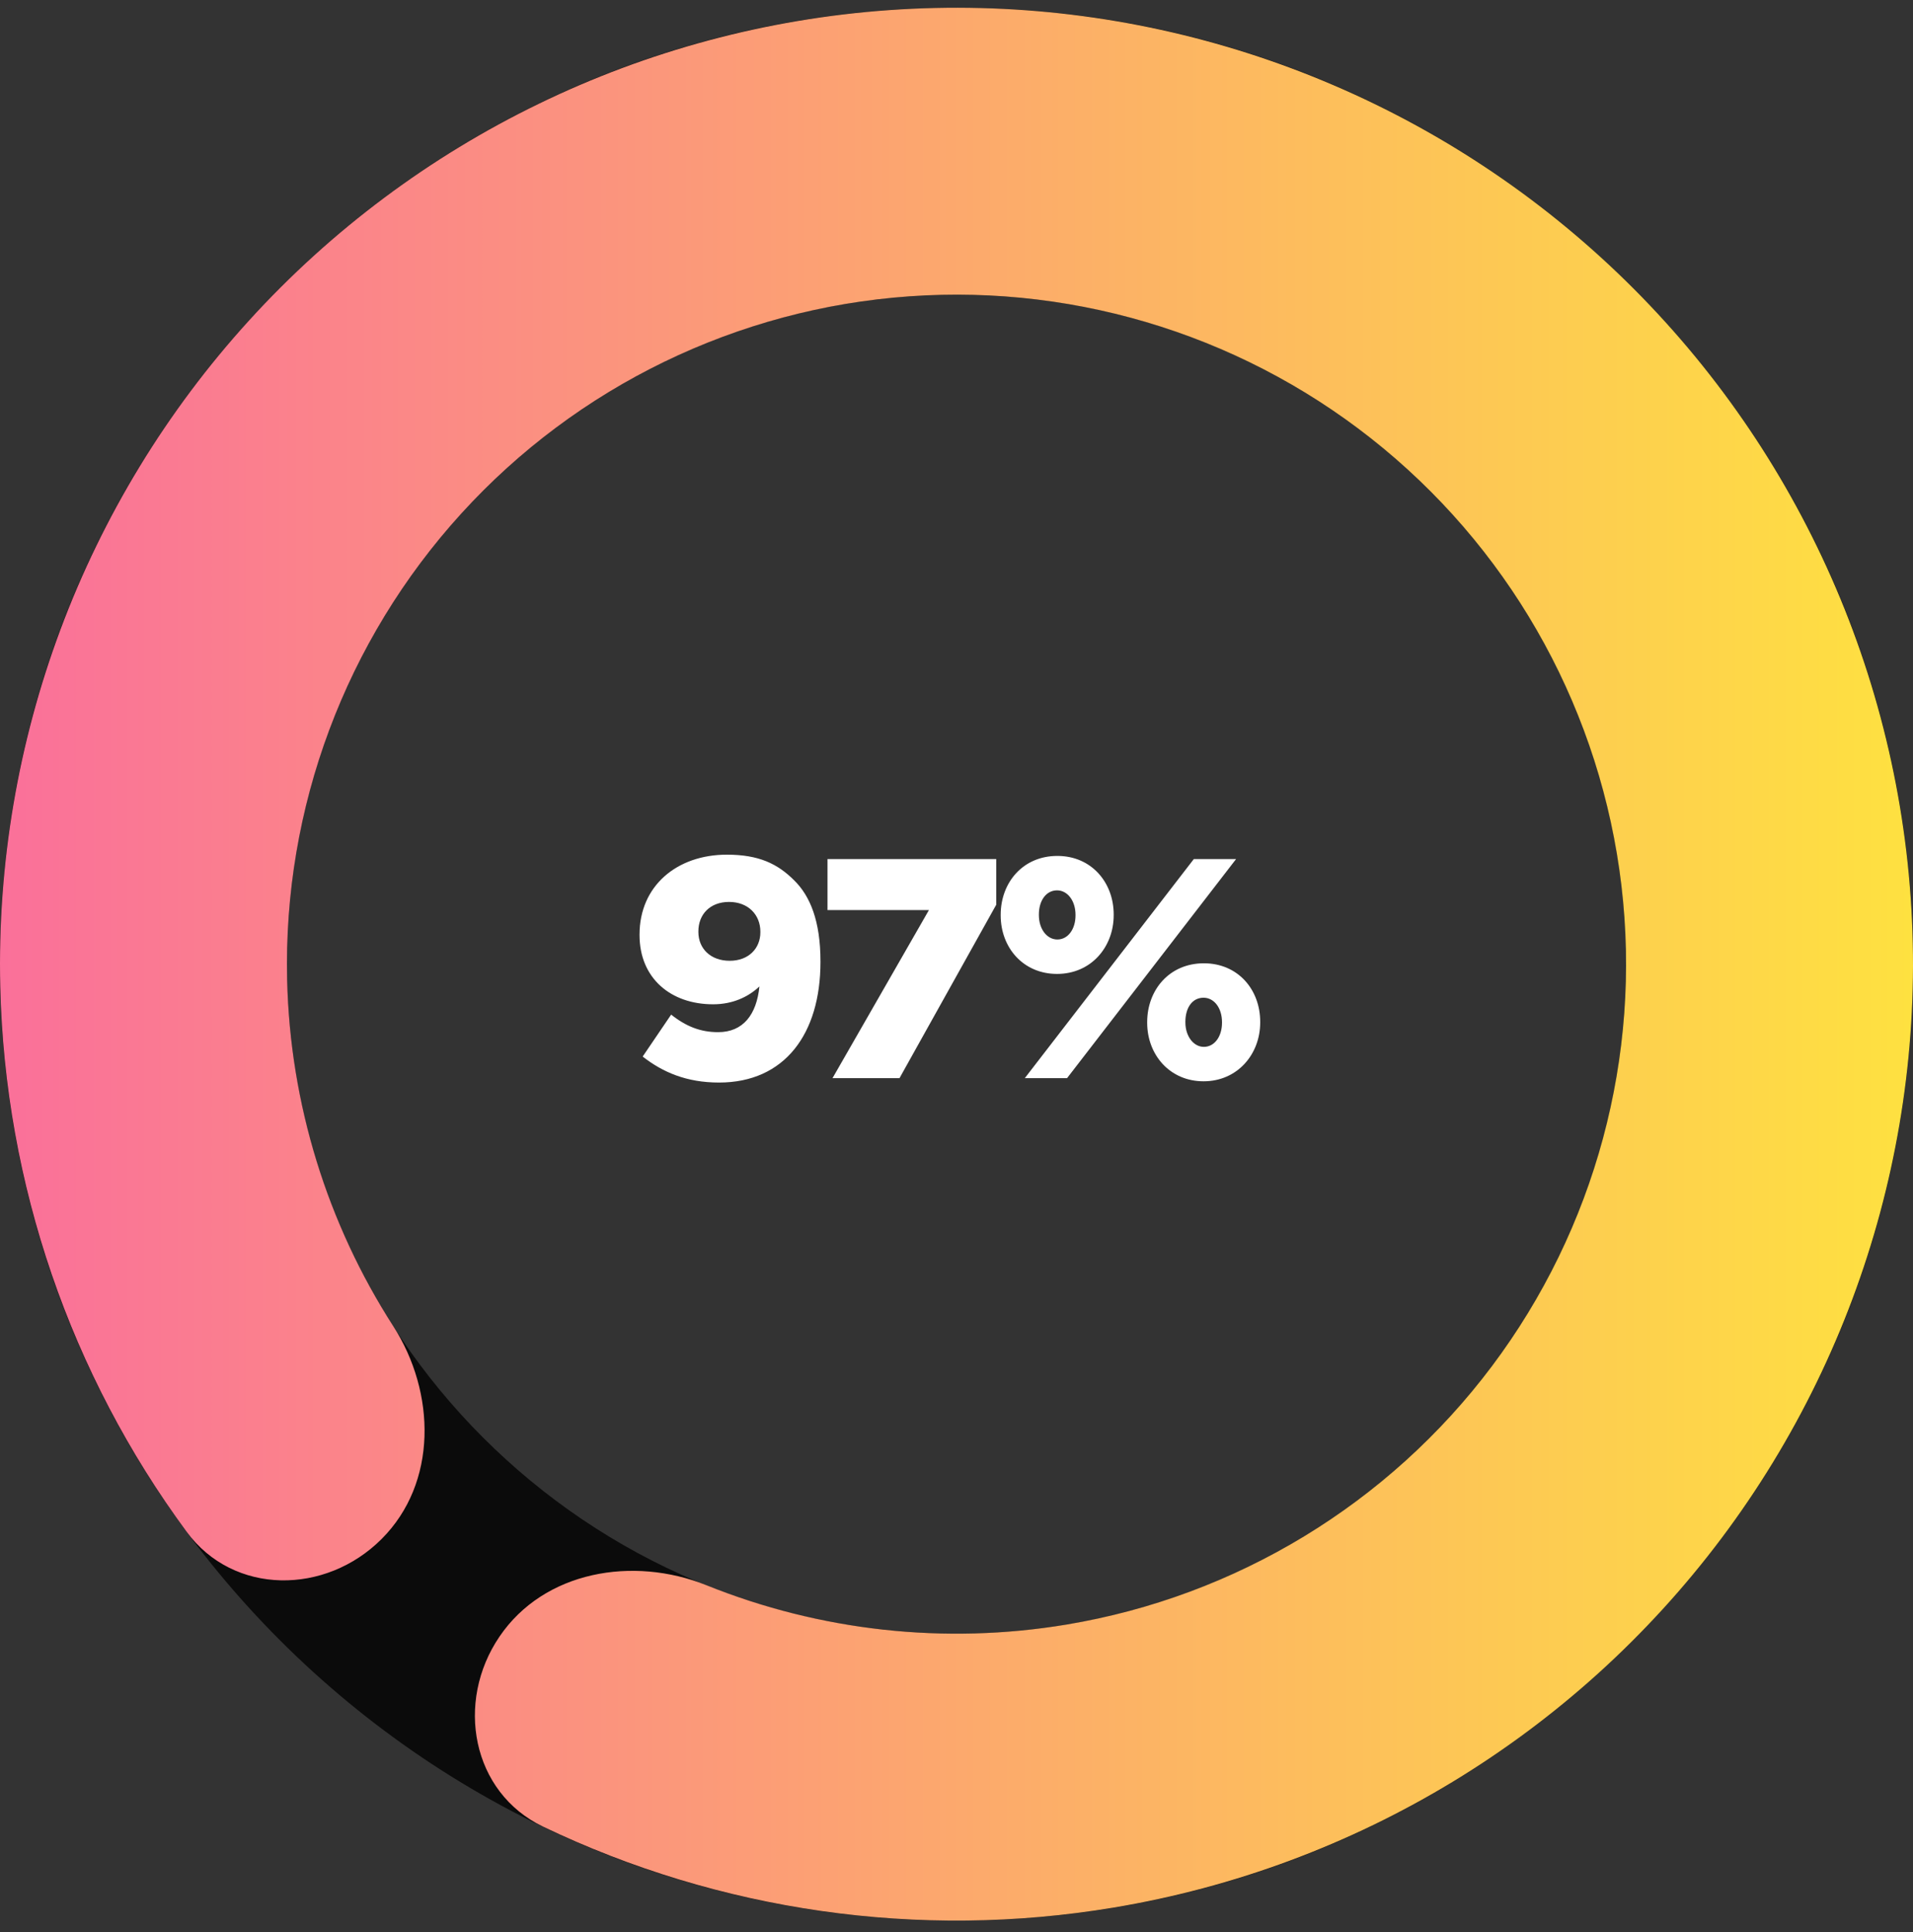 <svg width="99" height="100" viewBox="0 0 99 100" fill="none" xmlns="http://www.w3.org/2000/svg">
<rect x="0" y="0" width="99" height="100" fill="#333333" stroke="none"/>
<path d="M99 49.9C99 77.238 76.838 99.4 49.5 99.4C22.162 99.4 0 77.238 0 49.9C0 22.562 22.162 0.4 49.5 0.4C76.838 0.4 99 22.562 99 49.9ZM14.85 49.9C14.85 69.037 30.363 84.55 49.5 84.55C68.637 84.55 84.15 69.037 84.15 49.9C84.15 30.763 68.637 15.25 49.5 15.25C30.363 15.25 14.85 30.763 14.85 49.9Z" fill="#0B0B0B"/>
<path d="M19.748 79.651C16.849 82.551 12.094 82.578 9.66 79.278C3.657 71.137 0.255 61.297 0.014 51.066C-0.286 38.345 4.324 25.997 12.888 16.586C21.452 7.174 33.311 1.422 46.004 0.524C58.697 -0.375 71.248 3.649 81.052 11.76C90.857 19.87 97.161 31.446 98.657 44.082C100.153 56.718 96.725 69.445 89.084 79.621C81.444 89.796 70.179 96.639 57.627 98.728C47.532 100.409 37.229 98.91 28.108 94.539C24.41 92.767 23.545 88.091 25.85 84.7V84.7C28.155 81.308 32.759 80.514 36.564 82.045C42.424 84.403 48.865 85.132 55.189 84.08C63.975 82.617 71.861 77.828 77.209 70.705C82.557 63.582 84.957 54.673 83.91 45.827C82.863 36.982 78.45 28.879 71.587 23.202C64.724 17.524 55.938 14.707 47.053 15.337C38.168 15.966 29.866 19.992 23.872 26.58C17.877 33.168 14.65 41.812 14.86 50.716C15.011 57.126 16.934 63.316 20.349 68.631C22.565 72.081 22.648 76.752 19.748 79.651V79.651Z" fill="url(#paint0_linear_202_803)"/>
<path d="M37.211 56.027C40.613 56.027 42.46 53.5 42.46 49.79V49.757C42.46 47.668 41.926 46.372 41.099 45.562C40.241 44.703 39.269 44.233 37.616 44.233C35.024 44.233 33.097 45.853 33.097 48.364V48.397C33.097 50.616 34.7 51.977 36.904 51.977C37.908 51.977 38.718 51.604 39.301 51.053C39.155 52.511 38.459 53.419 37.163 53.419C36.256 53.419 35.51 53.127 34.733 52.511L33.259 54.682C34.295 55.492 35.527 56.027 37.211 56.027ZM37.762 49.725C36.774 49.725 36.142 49.093 36.142 48.235V48.202C36.142 47.327 36.742 46.679 37.73 46.679C38.718 46.679 39.35 47.344 39.35 48.218V48.251C39.35 49.077 38.75 49.725 37.762 49.725ZM43.083 55.8H46.55L51.556 46.825V44.46H42.824V47.101H48.073L43.083 55.8ZM54.703 50.405C56.453 50.405 57.635 49.028 57.635 47.36V47.327C57.635 45.675 56.485 44.298 54.719 44.298C52.937 44.298 51.787 45.675 51.787 47.344V47.376C51.787 49.045 52.953 50.405 54.703 50.405ZM53.034 55.8H55.221L63.969 44.46H61.782L53.034 55.8ZM62.285 55.962C64.034 55.962 65.217 54.569 65.217 52.916V52.884C65.217 51.215 64.067 49.855 62.301 49.855C60.519 49.855 59.368 51.232 59.368 52.9V52.933C59.368 54.585 60.535 55.962 62.285 55.962ZM54.719 48.623C54.184 48.623 53.763 48.089 53.763 47.36V47.327C53.763 46.615 54.136 46.08 54.703 46.08C55.254 46.08 55.659 46.631 55.659 47.344V47.376C55.659 48.089 55.27 48.623 54.719 48.623ZM62.301 54.18C61.766 54.18 61.345 53.629 61.345 52.916V52.884C61.345 52.155 61.701 51.637 62.285 51.637C62.835 51.637 63.24 52.171 63.24 52.9V52.933C63.24 53.645 62.852 54.18 62.301 54.18Z" fill="white"/>
<defs>
<linearGradient id="paint0_linear_202_803" x1="0" y1="49.9" x2="99" y2="49.9" gradientUnits="userSpaceOnUse">
<stop stop-color="#FA709A"/>
<stop offset="1" stop-color="#FEE140"/>
</linearGradient>
</defs>
</svg>
